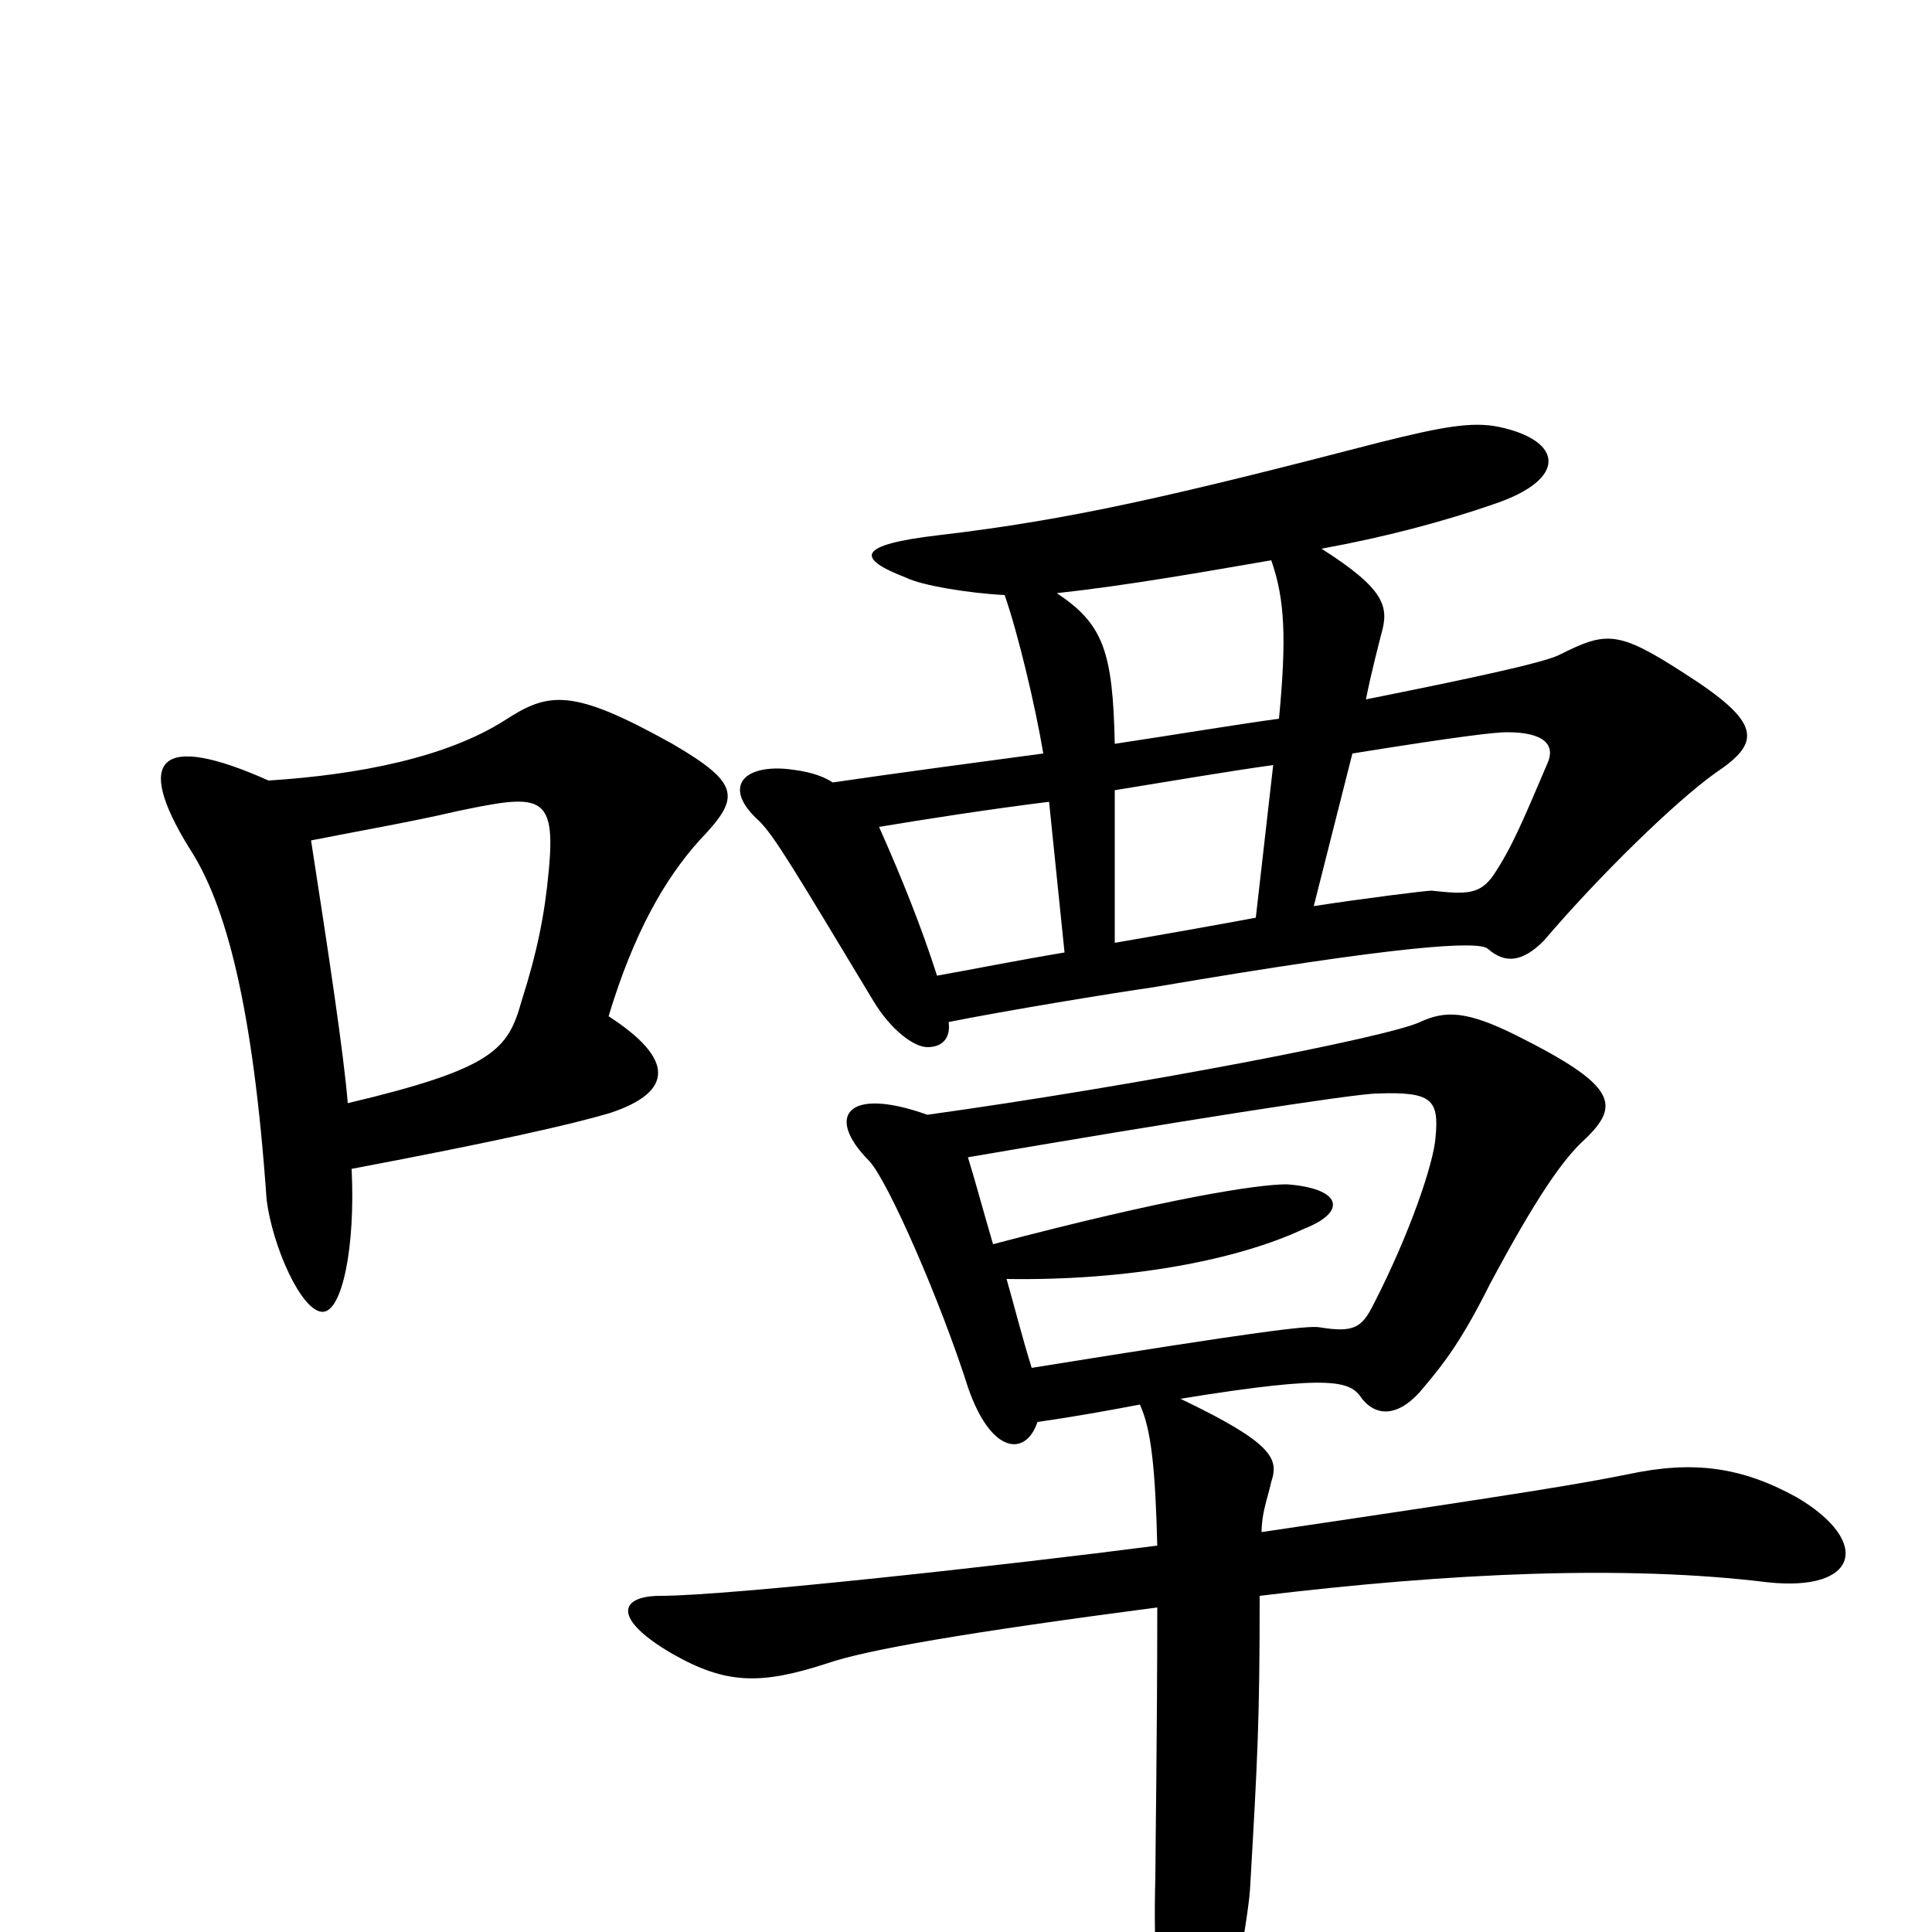 <svg xmlns="http://www.w3.org/2000/svg" viewBox="0 -1000 1000 1000">
	<path fill="#000000" d="M180 -429C178 -454 170 -507 161 -565C181 -569 215 -575 236 -580C279 -589 288 -590 284 -549C282 -527 278 -507 270 -482C263 -457 256 -447 180 -429ZM139 -596C83 -621 69 -608 98 -561C117 -532 131 -479 138 -379C141 -355 156 -321 167 -321C177 -321 184 -354 182 -395C256 -409 296 -418 316 -424C349 -435 349 -452 315 -474C328 -517 344 -545 362 -565C383 -587 384 -594 348 -615C296 -644 284 -642 261 -627C231 -608 186 -599 139 -596ZM534 -292C529 -308 525 -324 521 -338C585 -337 641 -348 675 -364C698 -373 694 -385 666 -387C651 -387 605 -380 514 -356C509 -373 505 -388 501 -401C606 -419 701 -434 713 -434C741 -435 745 -431 743 -411C742 -398 730 -362 711 -325C705 -313 701 -310 683 -313C677 -314 652 -311 534 -292ZM480 -423C438 -438 427 -422 450 -399C460 -388 487 -326 501 -282C513 -247 531 -246 537 -264C558 -267 574 -270 590 -273C596 -260 598 -239 599 -200C522 -190 377 -174 342 -174C320 -174 317 -162 348 -144C376 -128 394 -128 428 -139C448 -146 500 -155 599 -168C599 -104 598 -39 598 -28C597 7 599 42 602 64C606 92 622 93 630 68C636 50 646 -7 647 -22C651 -91 652 -110 652 -174C751 -186 842 -190 915 -181C962 -176 969 -202 930 -225C901 -241 876 -244 843 -237C818 -232 795 -228 653 -207C653 -217 656 -224 658 -233C662 -245 659 -253 611 -276C691 -289 699 -285 705 -276C713 -266 725 -267 737 -282C748 -295 757 -307 771 -335C795 -380 809 -400 820 -410C839 -428 837 -438 785 -464C759 -477 748 -477 735 -471C718 -463 588 -438 480 -423ZM551 -507C527 -503 502 -498 485 -495C477 -520 467 -545 455 -572C479 -576 511 -581 543 -585ZM650 -525C634 -522 606 -517 577 -512V-591C608 -596 637 -601 659 -604ZM700 -610C756 -619 774 -621 780 -621C800 -621 805 -614 801 -605C789 -577 783 -562 773 -547C766 -537 759 -537 741 -539C738 -539 706 -535 680 -531ZM658 -710C665 -690 666 -670 662 -628C640 -625 610 -620 577 -615C576 -663 571 -677 547 -693C584 -697 623 -704 658 -710ZM520 -692C527 -672 536 -634 540 -610C503 -605 465 -600 431 -595C425 -599 417 -601 407 -602C384 -604 374 -592 393 -575C401 -567 411 -550 452 -482C461 -467 473 -458 480 -458C489 -458 492 -464 491 -471C521 -477 576 -486 597 -489C726 -511 765 -513 770 -509C779 -501 788 -502 799 -513C828 -547 867 -585 888 -600C912 -616 912 -626 871 -652C837 -674 831 -673 807 -661C799 -657 762 -649 707 -638C710 -653 714 -668 715 -672C719 -686 717 -695 684 -716C717 -722 747 -730 773 -739C812 -752 809 -772 776 -779C762 -782 746 -779 714 -771C606 -743 554 -731 486 -723C443 -718 443 -711 469 -701C477 -697 501 -693 520 -692Z"/>
</svg>